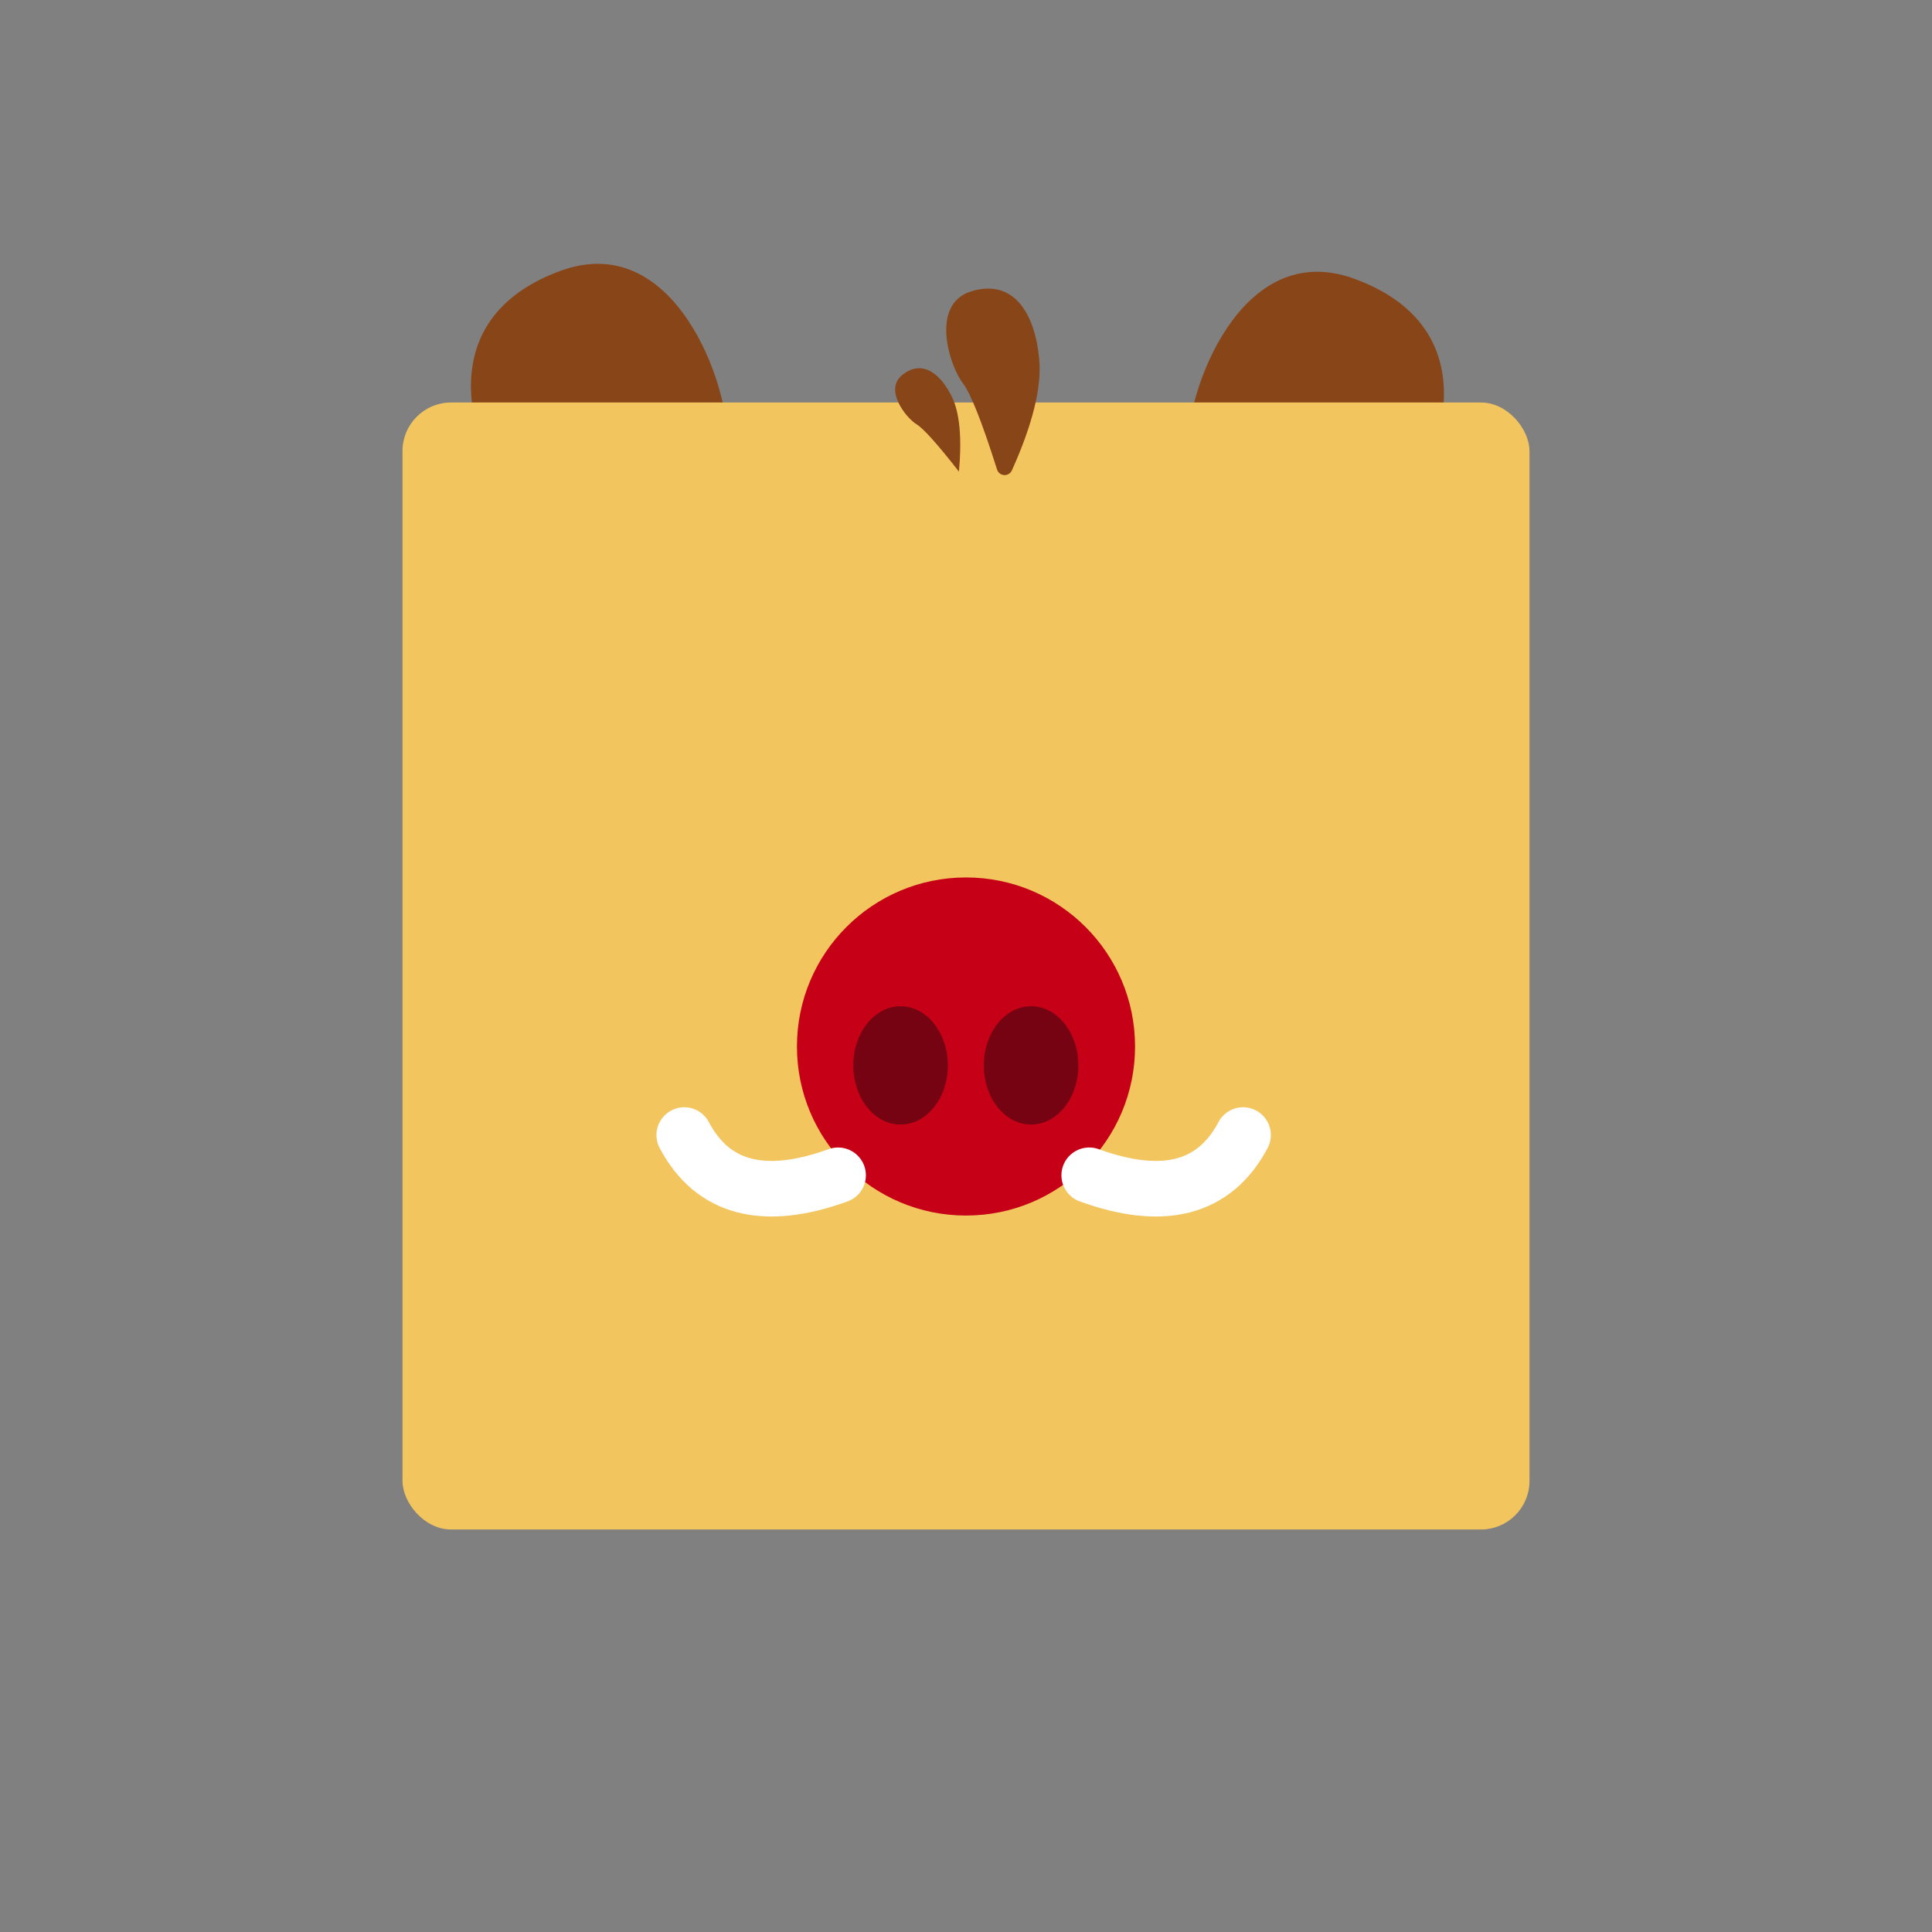 <svg xmlns="http://www.w3.org/2000/svg" width="240" height="240" viewBox="0 0 240 240">
    <rect x="0" y="0" width="240" height="240" fill="#808080" stroke="none"/>
    <g fill="none" fill-rule="evenodd">
        <g>
            <g>
                <path d="M0 0H240V240H0z" transform="translate(-1311 -3478) translate(1311 3478)"/>
                <g transform="translate(-1311 -3478) translate(1311 3478) translate(50 29)">
                    <path fill="#884517" d="M40.092 63.995c.045-18.273.916-29.488 2.611-33.645 2.65-6.5 2.925-27.081-12.151-27.085-15.076-.003-18.92 12.31-15.528 27.079 2.173 9.456 9.967 20.905 23.383 34.345.385.386 1.01.387 1.395.002.185-.185.29-.435.29-.696z" transform="rotate(-20 28.988 34.811)"/>
                    <path fill="#884517" d="M119.995 64.98c.046-18.272.916-29.487 2.611-33.644 2.65-6.5 2.926-27.082-12.15-27.085-15.077-.003-18.922 12.31-15.528 27.079 2.172 9.456 9.967 20.905 23.382 34.345.385.386 1.01.386 1.395.001.185-.184.29-.434.29-.695z" transform="scale(-1 1) rotate(-20 0 653.348)"/>
                    <rect width="140" height="140" y="21" fill="#F2C55F" rx="6.036"/>
                    <path fill="#884517" d="M78.8 28.592c.06-6.19.372-10.034.934-11.532.952-2.54 1.054-10.58-4.359-10.578-5.413 0-6.795 4.811-5.579 10.58.717 3.399 3.142 7.456 7.276 12.17.36.41.983.451 1.393.092.21-.185.333-.451.336-.732z" transform="scale(-1 1) rotate(17 0 -481.768)"/>
                    <path fill="#884517" d="M68.856 29.68c-.002-4.304.174-6.93.53-7.878.534-1.422.591-5.925-2.44-5.924-3.03 0-3.804 2.695-3.124 5.926.453 2.154 2.132 4.78 5.034 7.876z" transform="scale(-1 1) rotate(38 0 -170.728)"/>
                    <circle cx="70" cy="101" r="21" fill="#C60016"/>
                    <path stroke="#FFF" stroke-linecap="round" stroke-width="6.906" d="M35 112c3.53 6.667 9.9 8.334 19.11 5M104.417 112c-3.53 6.667-9.9 8.334-19.11 5"/>
                    <ellipse cx="61.872" cy="103.348" fill="#750312" rx="5.872" ry="7.348"/>
                    <ellipse cx="78.083" cy="103.348" fill="#750312" rx="5.872" ry="7.348"/>
                </g>
            </g>
        </g>
    </g>
</svg>
